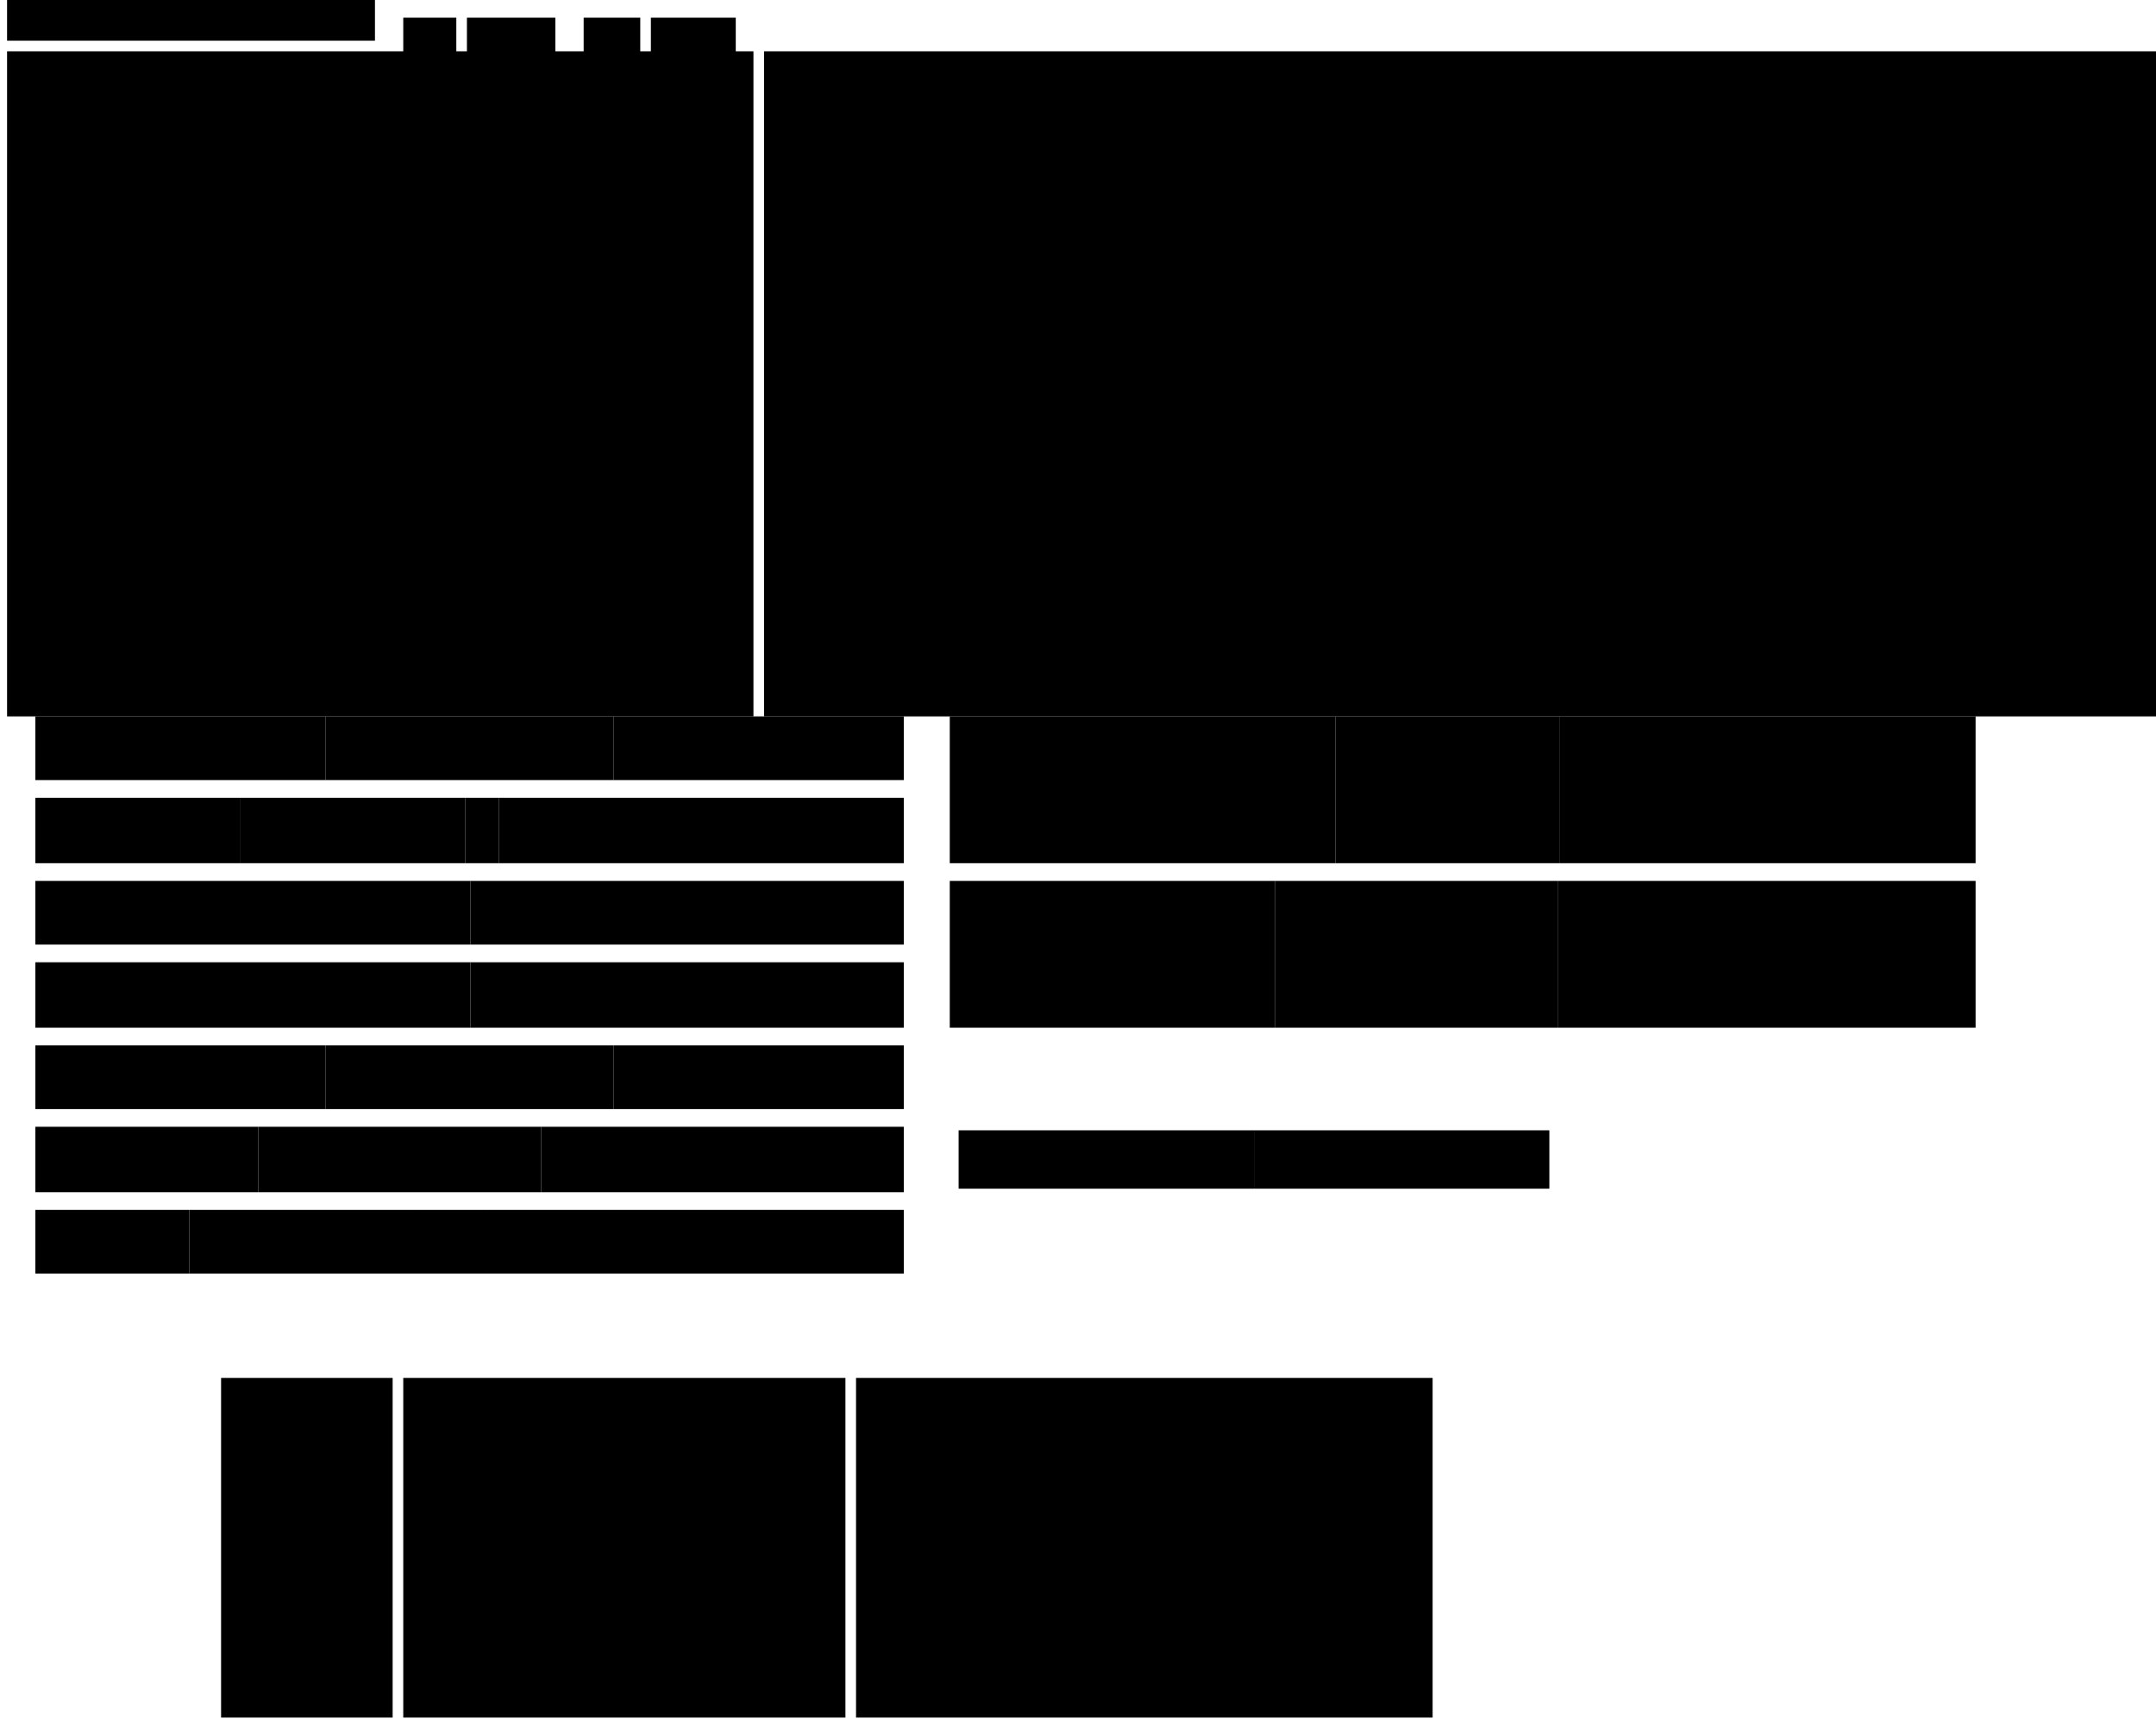<svg:svg xmlns:krb="http://karabo.eu/scene"
         xmlns:svg="http://www.w3.org/2000/svg" height="975" width="1219">
    <svg:g krb:class="BoxLayout" krb:direction="0" krb:height="202"
           krb:width="695" krb:x="120" krb:y="774">
        <svg:rect height="192" width="97" x="125" y="779" krb:class="Label"
                  krb:font="Cantarell,11,-1,5,50,0,0,0,0,0"
                  krb:foreground="#313739" krb:frameWidth="0"
                  krb:text="Table Property"/>
        <svg:rect height="192" width="250" x="228" y="779"
                  krb:class="DisplayComponent"
                  krb:keys="p1.testTable" krb:widget="EditableTableElement"/>
        <svg:rect height="192" width="326" x="484" y="779"
                  krb:class="EditableApplyLaterComponent"
                  krb:keys="p1.testTable" krb:widget="EditableTableElement"/>
    </svg:g>
    <svg:g krb:class="BoxLayout" krb:direction="0" krb:height="345"
           krb:width="1127" krb:x="5" krb:y="390">
        <svg:g krb:class="BoxLayout" krb:direction="2" krb:height="335"
               krb:width="511" krb:x="10" krb:y="395">
            <svg:g krb:class="BoxLayout" krb:direction="0" krb:height="46"
                   krb:width="501" krb:x="15" krb:y="400">
                <svg:rect height="36" width="164" x="20" y="405"
                          krb:class="Label"
                          krb:font="Cantarell,11,-1,5,50,0,0,0,0,0"
                          krb:foreground="#313739" krb:frameWidth="0"
                          krb:text="True frequency"/>
                <svg:rect height="36" width="163" x="184" y="405"
                          krb:class="DisplayComponent"
                          krb:keys="p1.trueFrequency"
                          krb:widget="DoubleLineEdit"/>
                <svg:rect height="36" width="164" x="347" y="405"
                          krb:class="Label"
                          krb:font="Cantarell,11,-1,5,50,0,0,0,0,0"
                          krb:foreground="#313739" krb:frameWidth="0"
                          krb:text="Hz"/>
            </svg:g>
            <svg:g krb:class="BoxLayout" krb:direction="0" krb:height="47"
                   krb:width="501" krb:x="15" krb:y="446">
                <svg:rect height="37" width="116" x="20" y="451"
                          krb:class="Label"
                          krb:font="Cantarell,11,-1,5,50,0,0,0,0,0"
                          krb:foreground="#313739" krb:frameWidth="0"
                          krb:text="Update frequency"/>
                <svg:rect height="37" width="127" x="136" y="451"
                          krb:class="DisplayComponent"
                          krb:keys="p1.updateFrequency"
                          krb:widget="DoubleLineEdit"/>
                <svg:rect height="37" width="19" x="263" y="451"
                          krb:class="Label"
                          krb:font="Cantarell,11,-1,5,50,0,0,0,0,0"
                          krb:foreground="#313739" krb:frameWidth="0"
                          krb:text="Hz"/>
                <svg:rect height="37" width="229" x="282" y="451"
                          krb:class="EditableApplyLaterComponent"
                          krb:keys="p1.updateFrequency"
                          krb:widget="DoubleLineEdit"/>
            </svg:g>
            <svg:g krb:class="BoxLayout" krb:direction="0" krb:height="46"
                   krb:width="501" krb:x="15" krb:y="493">
                <svg:rect height="36" width="246" x="20" y="498"
                          krb:class="Label"
                          krb:font="Cantarell,11,-1,5,50,0,0,0,0,0"
                          krb:foreground="#313739" krb:frameWidth="0"
                          krb:text="Bool property"/>
                <svg:rect height="36" width="245" x="266" y="498"
                          krb:class="DisplayComponent"
                          krb:keys="p1.boolProperty"
                          krb:widget="DisplayCheckBox"/>
            </svg:g>
            <svg:g krb:class="BoxLayout" krb:direction="0" krb:height="47"
                   krb:width="501" krb:x="15" krb:y="539">
                <svg:rect height="37" width="246" x="20" y="544"
                          krb:class="Label"
                          krb:font="Cantarell,11,-1,5,50,0,0,0,0,0"
                          krb:foreground="#313739" krb:frameWidth="0"
                          krb:text="Integer property"/>
                <svg:rect height="37" width="245" x="266" y="544"
                          krb:class="DisplayComponent"
                          krb:keys="p1.integerProperty"
                          krb:widget="IntLineEdit"/>
            </svg:g>
            <svg:g krb:class="BoxLayout" krb:direction="0" krb:height="46"
                   krb:width="501" krb:x="15" krb:y="586">
                <svg:rect height="36" width="164" x="20" y="591"
                          krb:class="Label"
                          krb:font="Cantarell,11,-1,5,50,0,0,0,0,0"
                          krb:foreground="#313739" krb:frameWidth="0"
                          krb:text="Float property"/>
                <svg:rect height="36" width="163" x="184" y="591"
                          krb:class="DisplayComponent"
                          krb:keys="p1.floatProperty"
                          krb:widget="DoubleLineEdit"/>
                <svg:rect height="36" width="164" x="347" y="591"
                          krb:class="Label"
                          krb:font="Cantarell,11,-1,5,50,0,0,0,0,0"
                          krb:foreground="#313739" krb:frameWidth="0"
                          krb:text="degC"/>
            </svg:g>
            <svg:g krb:class="BoxLayout" krb:direction="0" krb:height="47"
                   krb:width="501" krb:x="15" krb:y="632">
                <svg:rect height="37" width="126" x="20" y="637"
                          krb:class="Label"
                          krb:font="Cantarell,11,-1,5,50,0,0,0,0,0"
                          krb:foreground="#313739" krb:frameWidth="0"
                          krb:text="String property"/>
                <svg:rect height="37" width="160" x="146" y="637"
                          krb:class="DisplayComponent"
                          krb:keys="p1.stringProperty"
                          krb:widget="DisplayLineEdit"/>
                <svg:rect height="37" width="205" x="306" y="637"
                          krb:class="EditableApplyLaterComponent"
                          krb:keys="p1.stringProperty"
                          krb:widget="EditableLineEdit"/>
            </svg:g>
            <svg:g krb:class="BoxLayout" krb:direction="0" krb:height="46"
                   krb:width="501" krb:x="15" krb:y="679">
                <svg:rect height="36" width="87" x="20" y="684"
                          krb:class="Label"
                          krb:font="Cantarell,11,-1,5,50,0,0,0,0,0"
                          krb:foreground="#313739" krb:frameWidth="0"
                          krb:text="Target Speed"/>
                <svg:rect height="36" width="129" x="107" y="684"
                          krb:class="DisplayComponent"
                          krb:keys="p1.targetSpeed"
                          krb:widget="DoubleLineEdit"/>
                <svg:rect height="36" width="39" x="236" y="684"
                          krb:class="Label"
                          krb:font="Cantarell,11,-1,5,50,0,0,0,0,0"
                          krb:foreground="#313739" krb:frameWidth="0"
                          krb:text="m/s"/>
                <svg:rect height="36" width="236" x="275" y="684"
                          krb:class="EditableApplyLaterComponent"
                          krb:keys="p1.targetSpeed"
                          krb:widget="DoubleLineEdit"/>
            </svg:g>
        </svg:g>
        <svg:g krb:class="BoxLayout" krb:direction="2" krb:height="335"
               krb:width="600" krb:x="527" krb:y="395">
            <svg:g krb:class="BoxLayout" krb:direction="0" krb:height="93"
                   krb:width="590" krb:x="532" krb:y="400">
                <svg:rect height="83" width="218" x="537" y="405"
                          krb:class="Label"
                          krb:font="Cantarell,11,-1,5,50,0,0,0,0,0"
                          krb:foreground="#313739" krb:frameWidth="0"
                          krb:text="Vector bool property with default"/>
                <svg:rect height="83" width="127" x="755" y="405"
                          krb:class="DisplayComponent"
                          krb:keys="p1.vecBoolPropertyDefault"
                          krb:widget="DisplayList"/>
                <svg:rect height="83" width="235" x="882" y="405"
                          krb:class="EditableApplyLaterComponent"
                          krb:keys="p1.vecBoolPropertyDefault"
                          krb:widget="EditableList"/>
            </svg:g>
            <svg:g krb:class="BoxLayout" krb:direction="0" krb:height="93"
                   krb:width="590" krb:x="532" krb:y="493">
                <svg:rect height="83" width="184" x="537" y="498"
                          krb:class="Label"
                          krb:font="Cantarell,11,-1,5,50,0,0,0,0,0"
                          krb:foreground="#313739" krb:frameWidth="0"
                          krb:text="Vector of string with default"/>
                <svg:rect height="83" width="160" x="721" y="498"
                          krb:class="DisplayComponent"
                          krb:keys="p1.vecStringPropertyDefault"
                          krb:widget="DisplayList"/>
                <svg:rect height="83" width="236" x="881" y="498"
                          krb:class="EditableApplyLaterComponent"
                          krb:keys="p1.vecStringPropertyDefault"
                          krb:widget="EditableList"/>
            </svg:g>
            <svg:g krb:class="BoxLayout" krb:direction="2" krb:height="139"
                   krb:width="590" krb:x="532" krb:y="586">
                <svg:g krb:class="BoxLayout" krb:direction="0" krb:height="43"
                       krb:width="580" krb:x="537" krb:y="634">
                    <svg:rect height="33" width="167" x="542" y="639"
                              krb:class="Label"
                              krb:font="Cantarell,11,-1,5,50,0,0,0,0,0"
                              krb:foreground="#313739" krb:frameWidth="0"
                              krb:text="Filename in"/>
                    <svg:rect height="33" width="167" x="709" y="639"
                              krb:class="DisplayComponent"
                              krb:keys="p1.filenameIn"
                              krb:widget="DisplayLineEdit"/>
                </svg:g>
            </svg:g>
        </svg:g>
    </svg:g>
    <svg:g krb:class="GridLayout" krb:height="405" krb:width="1216" krb:x="4"
           krb:y="0">
        <svg:rect height="376" width="422" x="4" y="29"
                  krb:class="DisplayComponent" krb:col="1" krb:colspan="2"
                  krb:keys="c1.currentSpeed" krb:row="2" krb:rowspan="1"
                  krb:widget="DisplayTrendGraph">
            <krb:box device="c1" path="currentSpeed">
                gANjZ3VpcXd0LmN1cnZlCkN1cnZlSXRlbQpxAClScQEoY2d1aXF3dC5zdHlsZXMKQ3VydmVQYXJhbQpxAimBcQN9cQQoWAoAAABfY3VydmV0eXBlcQVYAwAAAFlmeHEGWA8AAABfRGF0YVNldF9fdGl0bGVxB1gFAAAAQ3VydmVxCFgGAAAAX3NoYWRlcQlLAFgHAAAAX2ZpdHRlZHEKiVgOAAAAX0RhdGFTZXRfX2ljb25xC1gJAAAAY3VydmUucG5ncQxYBQAAAF9saW5lcQ1jZ3VpcXd0LnN0eWxlcwpMaW5lU3R5bGVQYXJhbQpxDimBcQ99cRAoWAYAAABfc3R5bGVxEVgJAAAAU29saWRMaW5lcRJoB1gOAAAATGluZVN0eWxlUGFyYW1xE1gRAAAAX0RhdGFTZXRfX2NoYW5nZWRxFIloC1gAAAAAcRVYBgAAAF9jb2xvcnEWWAMAAAByZWRxF1gGAAAAX3dpZHRocRhHP/AAAAAAAABYEQAAAF9EYXRhU2V0X19jb21tZW50cRlOdWJYCQAAAF9iYXNlbGluZXEaRwAAAAAAAAAAWAsAAABfY3VydmVzdHlsZXEbWAUAAABMaW5lc3EcWAYAAABfbGFiZWxxHVgPAAAAYzEuY3VycmVudFNwZWVkcR5YBwAAAF9zeW1ib2xxH2NndWlxd3Quc3R5bGVzClN5bWJvbFBhcmFtCnEgKYFxIX1xIihYCgAAAF9lZGdlY29sb3JxI1gEAAAAZ3JheXEkaAdYCwAAAFN5bWJvbFBhcmFtcSVYBgAAAF9hbHBoYXEmRz/wAAAAAAAAWAoAAABfZmFjZWNvbG9ycSdYBgAAAHllbGxvd3EoWAUAAABfc2l6ZXEpSwloFIloC2gVWAcAAABfbWFya2VycSpYCAAAAE5vU3ltYm9scStoGU51YmgUiWgZTnViY251bXB5LmNvcmUubXVsdGlhcnJheQpfcmVjb25zdHJ1Y3QKcSxjbnVtcHkKbmRhcnJheQpxLUsAhXEuQwFicS+HcTBScTEoSwFLoIVxMmNudW1weQpkdHlwZQpxM1gCAAAAZjhxNEsASwGHcTVScTYoSwNYAQAAADxxN05OTkr/////Sv////9LAHRxOGKJQgAFAABpNePyAdPVQWuXqPMB09VB2NWr8wHT1UHKFq/zAdPVQQJhsvMB09VBDqG18wHT1UGk4bjzAdPVQe4gvPMB09VBw1+/8wHT1UGGAMDzAdPVQQAAwPMB09VB+yXJ8wHT1UHSbMzzAdPVQUOuz/MB09VBv/XS8wHT1UElPdbzAdPVQVmE2fMB09VBMsrc8wHT1UHDDeDzAdPVQVNW4/MB09VBz6Hm8wHT1UHj5enzAdPVQa8k7fMB09VBtW3w8wHT1UEptPPzAdPVQdjz9vMB09VBZDz68wHT1UF/gv3zAdPVQWlYAPQB09VB1wAA9AHT1UEDXwf0AdPVQQWnCvQB09VBHPEN9AHT1UHrOBH0AdPVQWKBFPQB09VBhsoX9AHT1UEWFRv0AdPVQVRaHvQB09VBs5ch9AHT1UHS4ST0AdPVQWcpKPQB09VBK20r9AHT1UF5tS70AdPVQUj6MfQB09VBr0E19AHT1UFlijj0AdPVQavOO/QB09VBcxU/9AHT1UF+AED0AdPVQQAAQPQB09VBP+dI9AHT1UHDK0z0AdPVQdS6eYhc1NVBFMxn1lzU1UF5yo/dXNTVQcw80+pc1NVBYoDW6lzU1UFgxdnqXNTVQXgK3epc1NVBWE/g6lzU1UHrkOPqXNTVQf7R5upc1NVB/Rbq6lzU1UGqXO3qXNTVQd+i8Opc1NVBjufz6lzU1UFrLffqXNTVQYFz+upc1NVBNLn96lzU1UFBDgDrXNTVQW3KAetc1NVBi4UH61zU1UHNzQrrXNTVQV4SDutc1NVBQ1gR61zU1UFenhTrXNTVQTvkF+tc1NVBniob61zU1UEdcR7rXNTVQRe4Ietc1NVBxv8k61zU1UHUQijrXNTVQeeJK+tc1NVBptIu61zU1UGHGDLrXNTVQZ5eNetc1NVBdqQ461zU1UGn6zvrXNTVQaAzP+tc1NVBDQBA61zU1UEAAEDrXNTVQeoGSetc1NVBL1BM61zU1UF5k0/rXNTVQS/eUutc1NVBOiRW61zU1UGlaVnrXNTVQRGvXOtc1NVBUfZf61zU1UGaPWPrXNTVQaV/Zutc1NVBuMdp61zU1UH/CG3rXNTVQZ5IcOtc1NVBCYhz61zU1UEZzHbrXNTVQZHAAe1c1NVBnHIH7VzU1UF4twrtXNTVQc/7De1c1NVBB0IR7VzU1UEGiBTtXNTVQRTOF+1c1NVBhBQb7VzU1UG0WR7tXNTVQUGbIe1c1NVB5N8k7VzU1UFoKSjtXNTVQRp0K+1c1NVBB7Mu7VzU1UGD+jHtXNTVQXlANe1c1NVBg4c47VzU1UGjzjvtXNTVQScVP+1c1NVBfQBA7VzU1UEAAEDtXNTVQffpSO1c1NVBhy9M7VzU1UE6dU/tXNTVQQW8Uu1c1NVBvAFW7VzU1UHYR1ntXNTVQRSOXO1c1NVBJNRf7VzU1UFDG2PtXNTVQcNjZu1c1NVB1app7VzU1UEj82ztXNTVQfM5cO1c1NVB8H9z7VzU1UEix3btXNTVQccNeu1c1NVBEFR97VzU1UEAAIDtXNTVQf6Vge1c1NVBoyGH7VzU1UFtcortXNTVQTy9je1c1NVBNgOR7VzU1UHbS5TtXNTVQcCRl+1c1NVBf9ea7VzU1UE7HZ7tXNTVQZdsoe1c1NVBW7Kk7VzU1UFA+6ftXNTVQUP7p+1c1NVBQ/un7VzU1UFD+6ftXNTVQXE5dHE6YmgsaC1LAIVxO2gvh3E8UnE9KEsBS6CFcT5oNolCAAUAAAAAAAAAAAAAAAAA4E1ikD8AAADgTWKgPwAAAMB0k6g/AAAA4E1isD8AAABA4Xq0PwAAAMB0k7g/AAAAQAisvD8AAADgTWLAPwAAAICXbsI/AAAAQOF6xD8AAAAAK4fGPwAAAMB0k8g/AAAAgL6fyj8AAABACKzMPwAAAOBRuM4/AAAA4E1i0D8AAADAcmjRPwAAAICXbtI/AAAAYLx00z8AAABA4XrUPwAAACAGgdU/AAAAACuH1j8AAADgT43XPwAAAMB0k9g/AAAAoJmZ2T8AAACAvp/aPwAAAGDjpds/AAAAQAis3D8AAAAALbLdPwAAAOBRuN4/AAAAQHe+3z8AAADgTWLgPwAAAEBg5eA/AAAAwHJo4T8AAADghOvhPwAAAGCXbuI/AAAAwKnx4j8AAABAvHTjPwAAAGDO9+M/AAAA4OB65D8AAABA8/3kPwAAAMAFgeU/AAAAABgE5j8AAABgKofmPwAAAMA8Cuc/AAAAAE+N5z8AAACAYRDoPwAAAOBzk+g/AAAAYIYW6T8AAACAmJnpPwAAAKCZmek/AAAAAAAAAAAAAAAAAAAAAAAAAAAAAAAAAAAA4E1igD8AAADgTWKQPwAAAMB0k5g/AAAA4E1ioD8AAABA4XqkPwAAAMB0k6g/AAAAQAisrD8AAADgTWKwPwAAAICXbrI/AAAAQOF6tD8AAAAAK4e2PwAAAMB0k7g/AAAAgL6fuj8AAABACKy8PwAAAOBRuL4/AAAA4E1iwD8AAADAcmjBPwAAAICXbsI/AAAAYLx0wz8AAABA4XrEPwAAACAGgcU/AAAAACuHxj8AAADgT43HPwAAAMB0k8g/AAAAoJmZyT8AAACAvp/KPwAAAGDjpcs/AAAAQAiszD8AAAAALbLNPwAAAOBRuM4/AAAAwHa+zz8AAADgTWLQPwAAAEBg5dA/AAAAwHJo0T8AAAAghevRPwAAAICXbtI/AAAAoKnx0j8AAAAAvHTTPwAAAGDO99M/AAAA4OB61D8AAABA8/3UPwAAAMAFgdU/AAAAIBgE1j8AAAAgKofWPwAAAKA8Ctc/AAAAAE+N1z8AAACAYRDYPwAAAOBzk9g/AAAAYIYW2T8AAADAmJnZPwAAAKCZmdk/AAAAIIcW2T8AAADAdJPYPwAAAEBiENg/AAAAQFCN1z8AAADgPQrXPwAAAGArh9Y/AAAAABkE1j8AAACgBoHVPwAAACD0/dQ/AAAAwOF61D8AAACgz/fTPwAAAEC9dNM/AAAA4Krx0j8AAABgmG7SPwAAAACG69E/AAAAgHNo0T8AAAAgYeXQPwAAACBPYtA/AAAAgHi+zz8AAACgU7jOPwAAAMAuss0/AAAA4AmszD8AAAAA5aXLPwAAACDAn8o/AAAAQJuZyT8AAABgdpPIPwAAAIBRjcc/AAAAoCyHxj8AAADgB4HFPwAAAADjesQ/AAAAIL50wz8AAABAmW7CPwAAAGB0aME/AAAAgE9iwD8AAABAVbi+PwAAAIALrLw/AAAA4MGfuj8AAAAgeJO4PwAAAGAuh7Y/AAAAoOR6tD8AAADgmm6yPwAAACBRYrA/AAAA4A6srD8AAACAe5OoPwAAAADoeqQ/AAAAgFRioD8AAAAggpOYPwAAAEBbYpA/AAAAoGhigD8AAACg8teKPgAAAAAAAAAAAAAAAAAAAAAAAAAAAAAAAAAAAAAAAAAAcT90cUBiRwAAAAAAAAAAdHFBYi4=
            </krb:box>
        </svg:rect>
        <svg:rect height="23" width="208" x="4" y="0" krb:background="#55aa00"
                  krb:class="Label" krb:col="1" krb:colspan="1"
                  krb:font="Cantarell,11,-1,5,50,0,0,0,0,0"
                  krb:foreground="#313739" krb:frameWidth="1" krb:row="1"
                  krb:rowspan="1" krb:text="Current Conveyor Speed"/>
        <svg:g krb:class="BoxLayout" krb:col="2" krb:colspan="1"
               krb:direction="0" krb:height="405" krb:row="1" krb:rowspan="2"
               krb:width="208" krb:x="218" krb:y="0">
            <svg:g krb:class="BoxLayout" krb:direction="0" krb:height="395"
                   krb:width="96" krb:x="223" krb:y="5">
                <svg:rect height="385" width="30" x="228" y="10"
                          krb:class="Label"
                          krb:font="Cantarell,11,-1,5,50,0,0,0,0,0"
                          krb:foreground="#313739" krb:frameWidth="0"
                          krb:text=""/>
                <svg:rect height="385" width="50" x="264" y="10"
                          krb:class="DisplayComponent" krb:keys="c1.start"
                          krb:widget="DisplayCommand"/>
            </svg:g>
            <svg:g krb:class="BoxLayout" krb:direction="0" krb:height="395"
                   krb:width="96" krb:x="325" krb:y="5">
                <svg:rect height="385" width="32" x="330" y="10"
                          krb:class="Label"
                          krb:font="Cantarell,11,-1,5,50,0,0,0,0,0"
                          krb:foreground="#313739" krb:frameWidth="0"
                          krb:text=""/>
                <svg:rect height="385" width="48" x="368" y="10"
                          krb:class="DisplayComponent" krb:keys="c1.stop"
                          krb:widget="DisplayCommand"/>
            </svg:g>
        </svg:g>
        <svg:rect height="376" width="788" x="432" y="29"
                  krb:class="DisplayComponent" krb:col="3" krb:colspan="1"
                  krb:keys="p1.output.schema.image" krb:row="2" krb:rowspan="1"
                  krb:widget="ImageGraph"/>
    </svg:g>
</svg:svg>